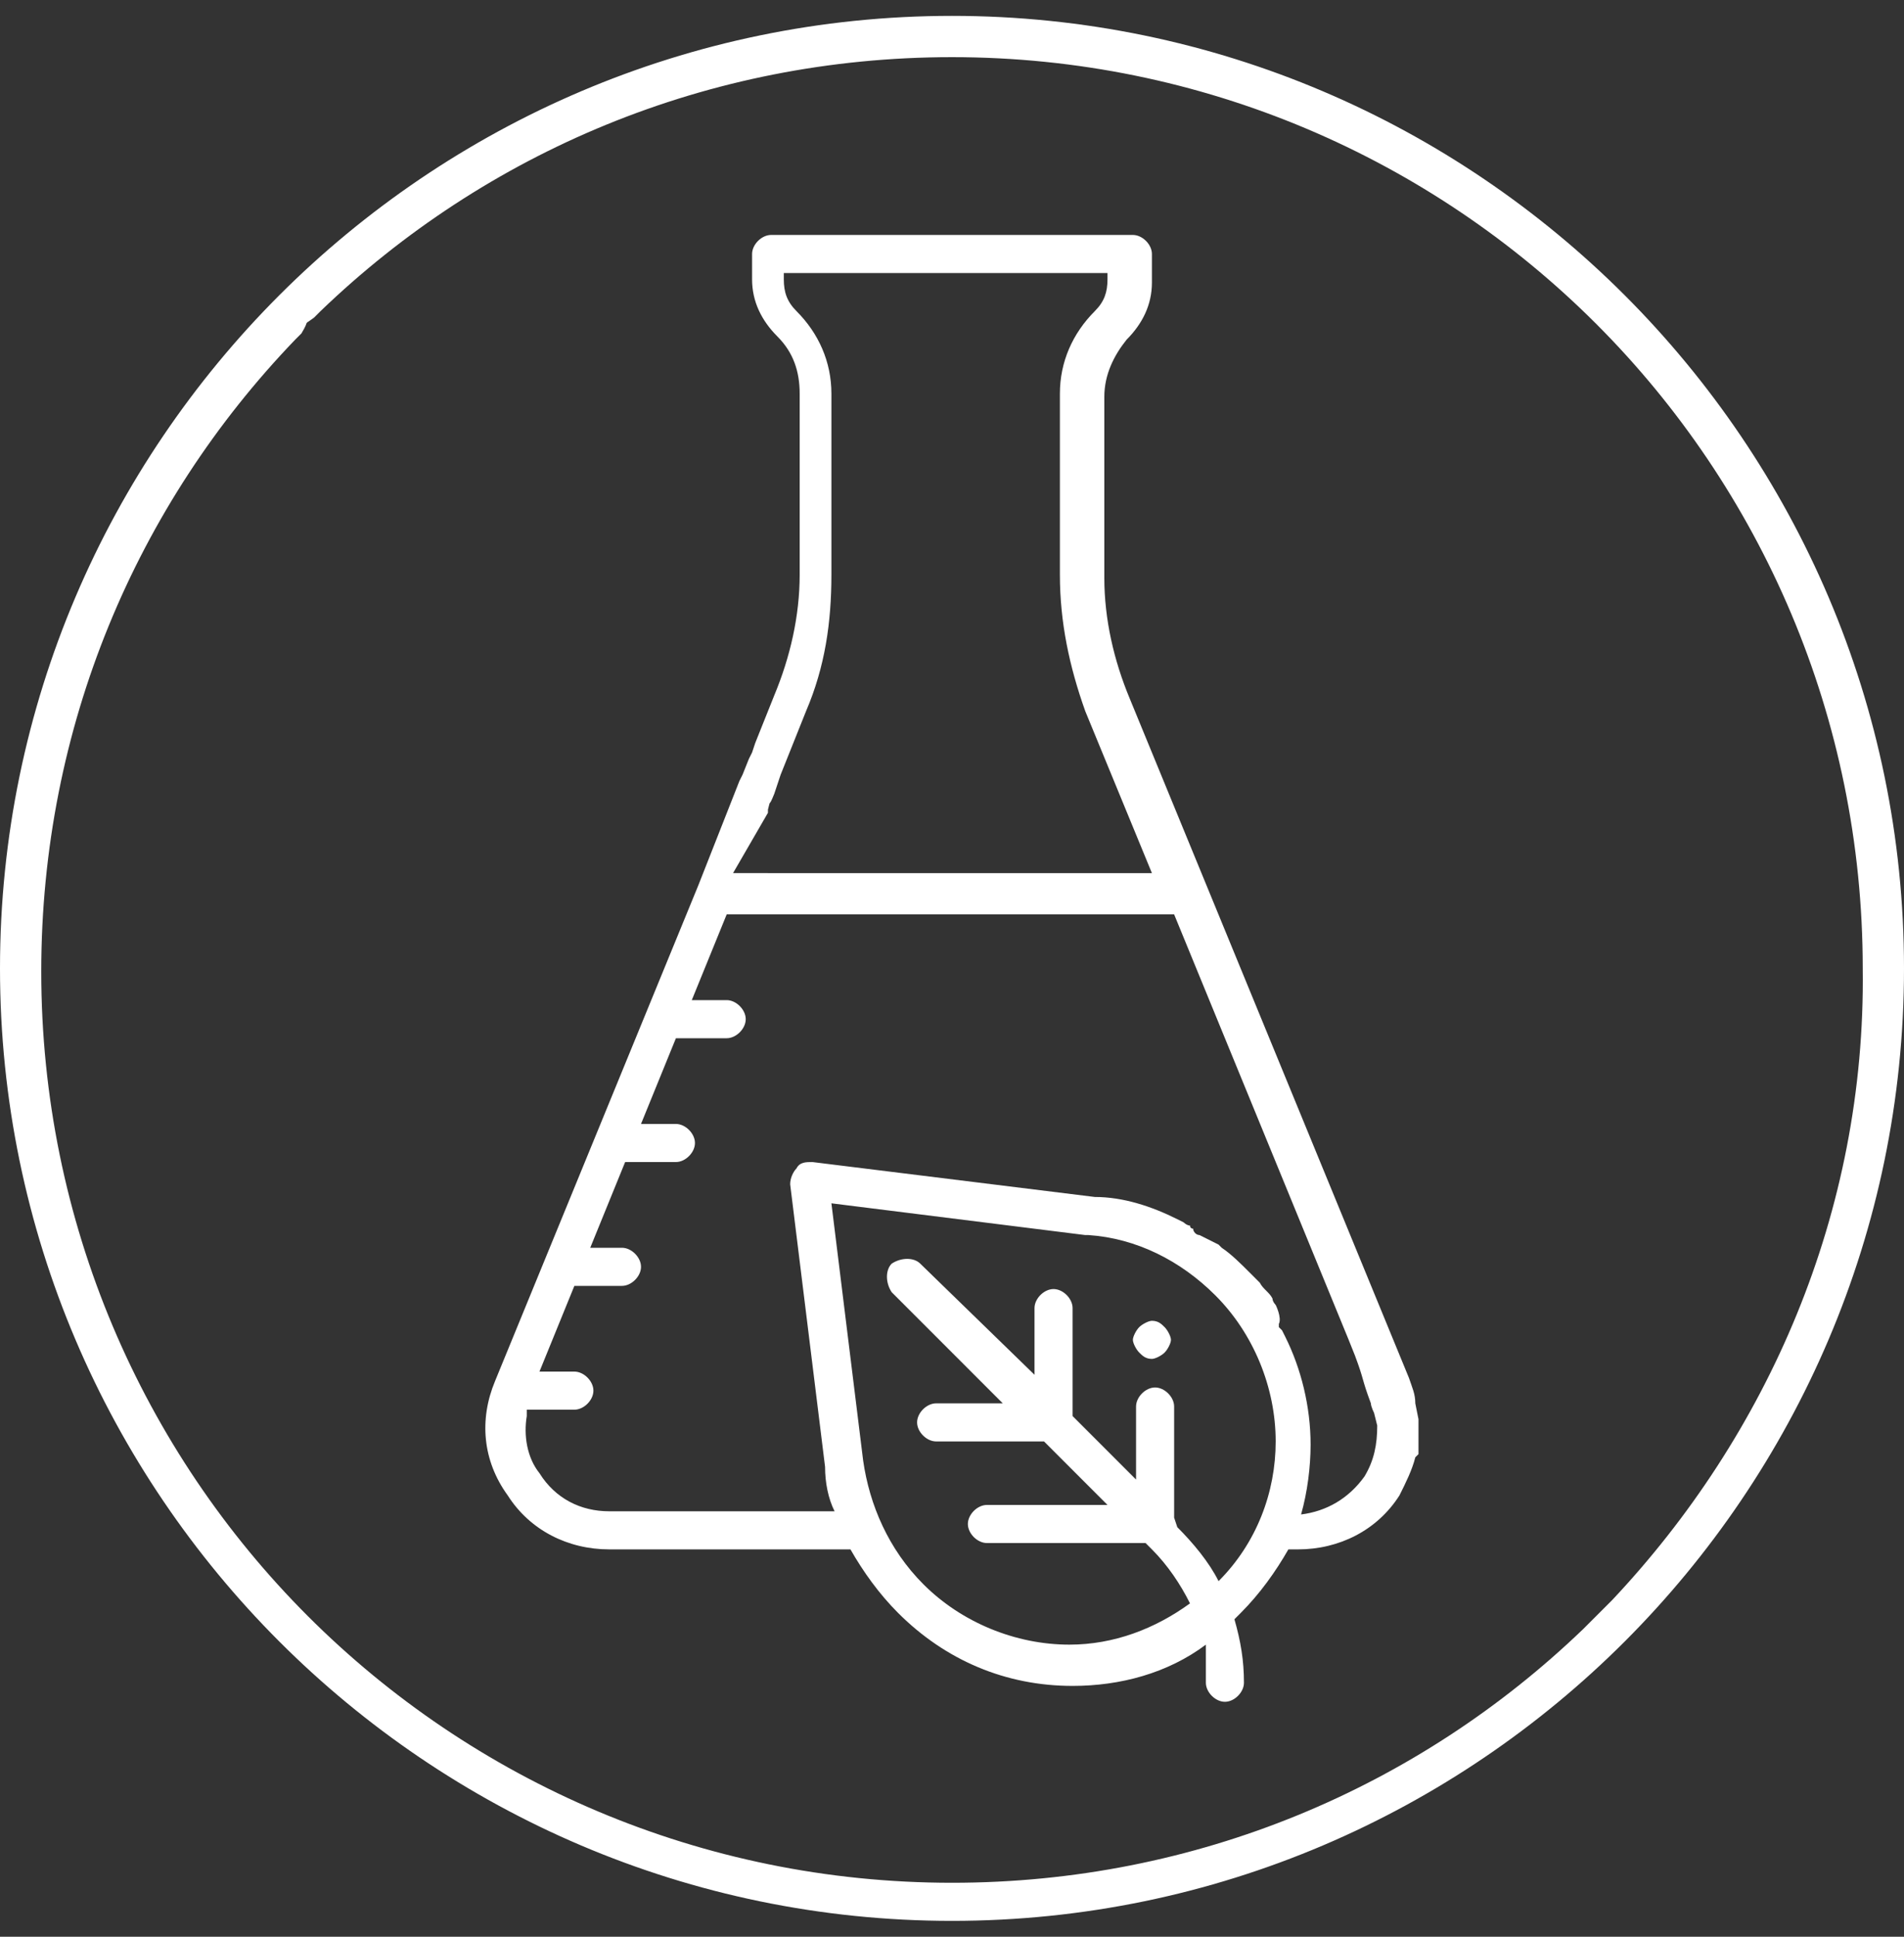 <svg xmlns:xlink="http://www.w3.org/1999/xlink" width="60" height="61" version="1.1" xmlns="http://www.w3.org/2000/svg" x="0" y="0" viewBox="0 0 60 61" xml:space="preserve"><rect x="0" y="0" width="60" height="61" fill="#333333" stroke="none"/><switch><g><path d="M44.7 45.2v-.5l-.1-.5c0-.3-.1-.5-.2-.8L35.6 22c-.5-1.2-.8-2.5-.8-3.8v-5.7c0-.7.3-1.3.7-1.8.5-.5.8-1.1.8-1.8V8c0-.3-.3-.6-.6-.6H24.3c-.3 0-.6.3-.6.6v.8c0 .7.3 1.3.8 1.8s.7 1.1.7 1.8v5.7c0 1.3-.3 2.6-.8 3.8l-.6 1.5-.1.3-.1.2-.2.5-.1.2-1.3 3.3-6.4 15.6c-.5 1.2-.4 2.5.4 3.6.7 1.1 1.9 1.7 3.2 1.7h7.6c.4.7.9 1.4 1.5 2 1.5 1.5 3.4 2.3 5.5 2.3 1.5 0 3-.4 4.2-1.3V53c0 .3.3.6.6.6s.6-.3.6-.6c0-.7-.1-1.3-.3-2l.2-.2c.6-.6 1.1-1.3 1.5-2h.3c1.3 0 2.5-.6 3.2-1.7.2-.4.4-.8.5-1.2l.1-.1v-.2-.4zM24.2 25.6v-.1c.1-.4 0 0 .2-.5l.1-.3.1-.3.8-2c.6-1.4.8-2.8.8-4.3v-5.7c0-1-.4-1.9-1.1-2.6-.3-.3-.4-.6-.4-1v-.2h10.2v.2c0 .4-.1.7-.4 1-.7.7-1.1 1.6-1.1 2.6v5.7c0 1.5.3 2.9.8 4.3l2.1 5.1h-8.2-1.7H23.1l1.1-1.9zm14.2 24.2c-.3-.6-.8-1.2-1.3-1.7l-.1-.3v-3.5c0-.3-.3-.6-.6-.6s-.6.3-.6.6v2.3l-2-2v-3.4c0-.3-.3-.6-.6-.6s-.6.3-.6.6v2.1L29 39.8c-.2-.2-.6-.2-.9 0-.2.2-.2.6 0 .9l3.5 3.5h-2.1c-.3 0-.6.3-.6.6s.3.6.6.6h3.4l2 2h-3.8c-.3 0-.6.3-.6.6s.3.6.6.6h5l.2.2c.5.5.9 1.1 1.2 1.7-1.1.8-2.4 1.3-3.8 1.3-1.7 0-3.4-.7-4.6-1.9-1.1-1.1-1.7-2.5-1.9-3.9l-1-8.1 8 1h.1c1.5.1 2.9.8 4 1.9 1.2 1.2 1.9 2.9 1.9 4.6 0 1.6-.6 3.2-1.8 4.4zm1.8-8.7s-.1-.1-.1-.2c-.1-.2-.3-.3-.4-.5l-.1-.1-.2-.2c-.3-.3-.6-.6-.9-.8l-.1-.1-.6-.3c-.1 0-.2-.1-.2-.2 0 0-.1 0-.1-.1-.1 0-.2-.1-.2-.1l-.2-.1c-.8-.4-1.7-.7-2.6-.7l-8.9-1.1c-.2 0-.4 0-.5.2-.1.1-.2.3-.2.5l1.1 8.9c0 .5.1 1 .3 1.4h-7.1c-.9 0-1.7-.4-2.2-1.2-.4-.5-.5-1.2-.4-1.8v-.2h1.5c.3 0 .6-.3.6-.6s-.3-.6-.6-.6H17l1.1-2.7h1.5c.3 0 .6-.3.6-.6s-.3-.6-.6-.6h-1l1.1-2.7h1.6c.3 0 .6-.3.6-.6s-.3-.6-.6-.6h-1.1l1.1-2.7h1.6c.3 0 .6-.3.6-.6s-.3-.6-.6-.6h-1.1l1.1-2.7H37l5.5 13.4.2.5c.3.8.2.7.5 1.5 0 .1.1.3.1.3l.1.4c0 .6-.1 1.1-.4 1.6-.5.7-1.2 1.1-2 1.2.2-.7.3-1.5.3-2.2 0-1.2-.3-2.4-.8-3.4l-.1-.2-.1-.1v-.1c.1-.2-.1-.6-.1-.6" fill="#FFFFFF"></path> <path d="M51.2 9.3C45.8 3.9 38.3.5 30 .5 21.7.5 14.2 3.9 8.8 9.3 3.4 14.7 0 22.2 0 30.5c0 8.3 3.4 15.8 8.8 21.2 5.4 5.4 12.9 8.8 21.2 8.8 8.3 0 15.8-3.4 21.2-8.8 5.4-5.4 8.8-12.9 8.8-21.2 0-8.3-3.4-15.8-8.8-21.2zm-.4 41.1l-.3.3-.4.4-.2.2c-5.2 5-12.2 8-19.9 8-7.9 0-15.1-3.2-20.3-8.4-5.2-5.2-8.4-12.4-8.4-20.3 0-7.7 3-14.7 8-19.9l.2-.2c.3-.5 0-.2.4-.5l.2-.2c5.2-5 12.2-8 19.9-8 7.9 0 15.1 3.2 20.3 8.4 5.2 5.2 8.4 12.4 8.4 20.3.1 7.7-3 14.7-7.9 19.9z" fill="#FFFFFF"></path> <path d="M35.9 41.8c.1-.1.3-.2.4-.2.2 0 .3.1.4.2.1.1.2.3.2.4s-.1.3-.2.4c-.1.1-.3.2-.4.2-.2 0-.3-.1-.4-.2-.1-.1-.2-.3-.2-.4 0-.1.1-.3.2-.4z" fill-rule="evenodd" clip-rule="evenodd" fill="#FFFFFF"></path></g></switch></svg>